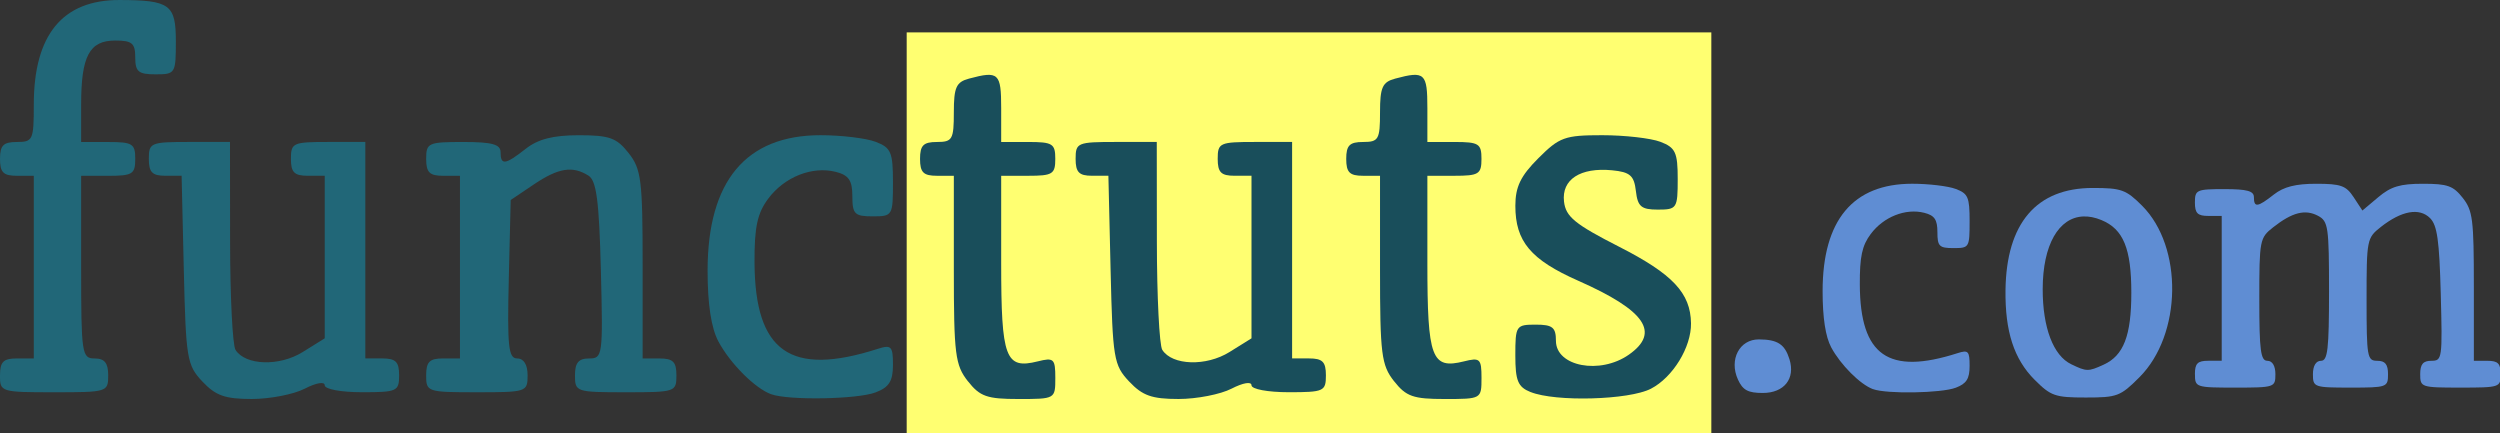 <?xml version="1.0" encoding="UTF-8" standalone="no"?>
<svg
   xmlns:dc="http://purl.org/dc/elements/1.1/"
   xmlns:cc="http://creativecommons.org/ns#"
   xmlns:rdf="http://www.w3.org/1999/02/22-rdf-syntax-ns#"
   xmlns:svg="http://www.w3.org/2000/svg"
   xmlns="http://www.w3.org/2000/svg"
   id="svg8"
   version="1.1"
   viewBox="0 0 97.779 16.953"
   height="16.953mm"
   width="97.779mm">
  <rect x="0" y="0" width="97.779" height="16.953" fill="#333333" stroke="none"/>
  <defs
     id="defs2" />
  <g
     transform="translate(-21.734,-127.236)"
     id="layer1">
    <rect
       y="128.503"
       x="57.196"
       height="15.685"
       width="31.471"
       id="rect918"
       style="fill:#ffff71;fill-opacity:1;stroke:none;stroke-width:0.523" />
    <g
       style="fill:#194e5b;fill-opacity:1"
       id="g891">
      <path
         style="fill:#194e5b;fill-opacity:1;stroke-width:0.265"
         d="m 59.588,142.145 c -0.495,-0.629 -0.548,-1.055 -0.548,-4.366 v -3.668 h -0.661 c -0.529,0 -0.661,-0.132 -0.661,-0.661 0,-0.529 0.132,-0.661 0.661,-0.661 0.605,0 0.661,-0.099 0.661,-1.16 0,-0.979 0.093,-1.185 0.595,-1.319 1.158,-0.31 1.257,-0.219 1.257,1.156 v 1.323 h 1.058 c 0.953,0 1.058,0.066 1.058,0.661 0,0.595 -0.106,0.661 -1.058,0.661 h -1.058 v 3.407 c 0,3.73 0.163,4.169 1.43,3.852 0.629,-0.158 0.687,-0.103 0.687,0.65 0,0.819 -0.006,0.822 -1.436,0.822 -1.236,0 -1.512,-0.097 -1.984,-0.697 z"
         id="path874" />
      <path
         style="fill:#194e5b;fill-opacity:1;stroke-width:0.265"
         d="m 65.899,142.16 c -0.605,-0.643 -0.646,-0.89 -0.728,-4.366 l -0.086,-3.684 H 64.444 c -0.508,0 -0.641,-0.138 -0.641,-0.661 0,-0.632 0.071,-0.661 1.587,-0.661 h 1.587 l 0.004,3.903 c 0.002,2.146 0.097,4.05 0.212,4.229 0.388,0.611 1.714,0.654 2.629,0.084 l 0.86,-0.536 v -3.179 -3.179 h -0.661 c -0.529,0 -0.661,-0.132 -0.661,-0.661 0,-0.625 0.079,-0.661 1.455,-0.661 h 1.455 v 4.233 4.233 h 0.661 c 0.529,0 0.661,0.132 0.661,0.661 0,0.625 -0.079,0.661 -1.455,0.661 -0.818,0 -1.455,-0.119 -1.455,-0.271 0,-0.156 -0.333,-0.099 -0.781,0.132 -0.429,0.222 -1.361,0.404 -2.071,0.404 -1.044,0 -1.412,-0.13 -1.931,-0.682 z"
         id="path872" />
      <path
         style="fill:#194e5b;fill-opacity:1;stroke-width:0.265"
         d="m 76.257,142.145 c -0.495,-0.629 -0.548,-1.055 -0.548,-4.366 v -3.668 h -0.661 c -0.529,0 -0.661,-0.132 -0.661,-0.661 0,-0.529 0.132,-0.661 0.661,-0.661 0.605,0 0.661,-0.099 0.661,-1.16 0,-0.979 0.093,-1.185 0.595,-1.319 1.158,-0.31 1.257,-0.219 1.257,1.156 v 1.323 h 1.058 c 0.953,0 1.058,0.066 1.058,0.661 0,0.595 -0.106,0.661 -1.058,0.661 h -1.058 v 3.407 c 0,3.73 0.163,4.169 1.43,3.852 0.629,-0.158 0.687,-0.103 0.687,0.65 0,0.819 -0.006,0.822 -1.436,0.822 -1.236,0 -1.512,-0.097 -1.984,-0.697 z"
         id="path870" />
      <path
         style="fill:#194e5b;fill-opacity:1;stroke-width:0.265"
         d="m 81.596,142.57 c -0.495,-0.199 -0.595,-0.442 -0.595,-1.438 0,-1.156 0.029,-1.199 0.794,-1.199 0.661,0 0.794,0.106 0.794,0.633 0,1.004 1.725,1.332 2.852,0.542 1.239,-0.868 0.65,-1.728 -1.982,-2.893 -1.858,-0.822 -2.457,-1.537 -2.457,-2.93 0,-0.741 0.206,-1.168 0.9,-1.861 0.824,-0.824 1.033,-0.9 2.496,-0.9 0.878,0 1.902,0.116 2.275,0.258 0.591,0.225 0.679,0.414 0.679,1.455 0,1.148 -0.032,1.197 -0.776,1.197 -0.65,0 -0.79,-0.118 -0.86,-0.728 -0.07,-0.604 -0.228,-0.742 -0.931,-0.81 -1.242,-0.12 -1.98,0.36 -1.88,1.224 0.068,0.592 0.427,0.886 2.158,1.768 2.095,1.068 2.791,1.809 2.809,2.99 0.014,0.936 -0.709,2.117 -1.569,2.562 -0.855,0.442 -3.729,0.521 -4.705,0.129 z"
         id="path868" />
    </g>
    <g
       style="fill:#216778"
       id="g897">
      <path
         style="fill:#216778;stroke-width:0.265"
         d="m 29.651,142.16 c -0.605,-0.643 -0.646,-0.89 -0.728,-4.366 l -0.086,-3.684 h -0.641 c -0.508,0 -0.641,-0.138 -0.641,-0.661 0,-0.632 0.071,-0.661 1.587,-0.661 h 1.587 l 0.004,3.903 c 0.002,2.146 0.097,4.05 0.212,4.229 0.388,0.611 1.714,0.654 2.629,0.084 l 0.86,-0.536 v -3.179 -3.179 h -0.661 c -0.529,0 -0.661,-0.132 -0.661,-0.661 0,-0.625 0.079,-0.661 1.455,-0.661 h 1.455 v 4.233 4.233 h 0.661 c 0.529,0 0.661,0.132 0.661,0.661 0,0.625 -0.079,0.661 -1.455,0.661 -0.818,0 -1.455,-0.119 -1.455,-0.271 0,-0.156 -0.333,-0.099 -0.781,0.132 -0.429,0.222 -1.361,0.404 -2.071,0.404 -1.044,0 -1.412,-0.13 -1.931,-0.682 z"
         id="path878" />
      <path
         style="fill:#216778;stroke-width:0.265"
         d="m 51.896,142.656 c -0.632,-0.231 -1.601,-1.2 -2.063,-2.062 -0.282,-0.527 -0.425,-1.461 -0.424,-2.778 0.002,-3.499 1.498,-5.292 4.419,-5.292 0.81,0 1.778,0.116 2.152,0.258 0.604,0.23 0.679,0.404 0.679,1.587 0,1.301 -0.017,1.329 -0.794,1.329 -0.704,0 -0.794,-0.089 -0.794,-0.789 0,-0.617 -0.142,-0.824 -0.65,-0.952 -0.923,-0.232 -2.006,0.198 -2.641,1.049 -0.426,0.571 -0.543,1.116 -0.536,2.497 0.018,3.5 1.405,4.472 4.82,3.377 0.53,-0.17 0.595,-0.101 0.595,0.627 0,0.635 -0.152,0.876 -0.679,1.076 -0.714,0.272 -3.407,0.318 -4.084,0.071 z"
         id="path876" />
      <path
         style="fill:#216778;stroke-width:0.265"
         d="m 21.734,141.916 c 0,-0.529 0.132,-0.661 0.661,-0.661 h 0.661 v -3.572 -3.572 h -0.661 c -0.529,0 -0.661,-0.132 -0.661,-0.661 0,-0.529 0.132,-0.661 0.661,-0.661 0.626,0 0.661,-0.079 0.661,-1.464 0,-2.729 1.124,-4.097 3.36,-4.089 1.965,0.007 2.196,0.177 2.196,1.615 0,1.259 -0.02,1.292 -0.794,1.292 -0.67,0 -0.794,-0.103 -0.794,-0.661 0,-0.557 -0.124,-0.661 -0.784,-0.661 -1.009,0 -1.332,0.606 -1.332,2.496 v 1.473 h 1.058 c 0.953,0 1.058,0.066 1.058,0.661 0,0.595 -0.106,0.661 -1.058,0.661 h -1.058 v 3.572 c 0,3.395 0.026,3.572 0.529,3.572 0.388,0 0.529,0.176 0.529,0.661 0,0.65 -0.035,0.661 -2.117,0.661 -2.081,0 -2.117,-0.011 -2.117,-0.661 z"
         id="path858" />
      <path
         style="fill:#216778;stroke-width:0.265"
         d="m 38.402,141.916 c 0,-0.529 0.132,-0.661 0.661,-0.661 h 0.661 v -3.572 -3.572 h -0.661 c -0.529,0 -0.661,-0.132 -0.661,-0.661 0,-0.625 0.079,-0.661 1.455,-0.661 1.117,0 1.455,0.092 1.455,0.397 0,0.525 0.181,0.501 0.986,-0.132 0.48,-0.378 1.073,-0.529 2.073,-0.529 1.198,0 1.48,0.101 1.949,0.697 0.495,0.629 0.548,1.055 0.548,4.366 v 3.668 h 0.661 c 0.529,0 0.661,0.132 0.661,0.661 0,0.647 -0.044,0.661 -1.984,0.661 -1.94,0 -1.984,-0.015 -1.984,-0.661 0,-0.493 0.14,-0.661 0.55,-0.661 0.534,0 0.548,-0.104 0.463,-3.45 -0.068,-2.71 -0.172,-3.503 -0.484,-3.7 -0.625,-0.394 -1.175,-0.305 -2.144,0.347 l -0.899,0.605 -0.075,3.099 c -0.063,2.639 -0.014,3.099 0.331,3.099 0.256,0 0.405,0.244 0.405,0.661 0,0.647 -0.044,0.661 -1.984,0.661 -1.94,0 -1.984,-0.015 -1.984,-0.661 z"
         id="path856" />
    </g>
    <g
       style="fill:#5f8dd3"
       transform="matrix(0.793,0,0,0.793,18.589,29.331)"
       id="g885">
      <path
         style="fill:#5f8dd3;stroke-width:0.265"
         d="m 89.683,142.181 c -0.448,-0.984 0.075,-1.986 1.035,-1.98 0.919,0.005 1.274,0.236 1.506,0.978 0.299,0.958 -0.26,1.664 -1.317,1.664 -0.727,0 -0.986,-0.14 -1.224,-0.661 z"
         id="path866" />
      <path
         style="fill:#5f8dd3;stroke-width:0.265"
         d="m 96.346,142.656 c -0.632,-0.231 -1.601,-1.2 -2.063,-2.062 -0.282,-0.527 -0.425,-1.461 -0.424,-2.778 0.002,-3.499 1.498,-5.292 4.419,-5.292 0.81,0 1.778,0.116 2.152,0.258 0.604,0.23 0.679,0.404 0.679,1.587 0,1.301 -0.017,1.329 -0.794,1.329 -0.704,0 -0.794,-0.089 -0.794,-0.789 0,-0.617 -0.142,-0.824 -0.65,-0.952 -0.923,-0.232 -2.006,0.198 -2.641,1.049 -0.426,0.571 -0.543,1.116 -0.536,2.497 0.018,3.5 1.405,4.472 4.82,3.377 0.53,-0.17 0.595,-0.101 0.595,0.627 0,0.635 -0.152,0.876 -0.679,1.076 -0.714,0.272 -3.407,0.318 -4.084,0.071 z"
         id="path864" />
      <path
         style="fill:#5f8dd3;stroke-width:1"
         d="m 404.465,500.877 c -10.48,0 -16.081,6.553 -16.24,19 -0.099,7.695 1.578,12.859 5.422,16.703 3.022,3.022 3.814,3.297 9.514,3.297 5.858,0 6.436,-0.219 9.99,-3.773 7.917,-7.917 8.169,-24.251 0.49,-31.93 -2.981,-2.981 -3.861,-3.297 -9.176,-3.297 z m -1.77,5.303 c 1.052,-0.043 2.185,0.174 3.387,0.672 4.079,1.689 5.561,5.293 5.561,13.525 0,7.985 -1.426,11.689 -5.156,13.389 -2.869,1.307 -3.165,1.304 -6.041,-0.086 -3.33,-1.609 -5.303,-6.804 -5.299,-13.953 0.005,-8.291 2.992,-13.361 7.549,-13.547 z"
         transform="scale(0.265)"
         id="path862" />
      <path
         style="fill:#5f8dd3;stroke-width:0.265"
         d="m 112.221,141.916 c 0,-0.529 0.132,-0.661 0.661,-0.661 h 0.661 v -3.572 -3.572 h -0.661 c -0.529,0 -0.661,-0.132 -0.661,-0.661 0,-0.625 0.079,-0.661 1.455,-0.661 1.117,0 1.455,0.092 1.455,0.397 0,0.525 0.181,0.501 0.986,-0.132 0.482,-0.379 1.073,-0.529 2.086,-0.529 1.215,0 1.474,0.093 1.846,0.66 l 0.433,0.66 0.785,-0.66 c 0.622,-0.524 1.077,-0.66 2.2,-0.66 1.214,0 1.494,0.099 1.964,0.697 0.495,0.629 0.548,1.055 0.548,4.366 v 3.668 h 0.661 c 0.529,0 0.661,0.132 0.661,0.661 0,0.647 -0.044,0.661 -1.984,0.661 -1.94,0 -1.984,-0.015 -1.984,-0.661 0,-0.494 0.14,-0.661 0.551,-0.661 0.533,0 0.548,-0.105 0.463,-3.299 -0.07,-2.643 -0.175,-3.386 -0.528,-3.738 -0.526,-0.525 -1.405,-0.368 -2.427,0.436 -0.689,0.542 -0.704,0.618 -0.704,3.578 0,2.847 0.031,3.023 0.529,3.023 0.388,0 0.529,0.176 0.529,0.661 0,0.643 -0.053,0.661 -1.852,0.661 -1.799,0 -1.852,-0.019 -1.852,-0.661 0,-0.412 0.15,-0.661 0.397,-0.661 0.332,0 0.397,-0.558 0.397,-3.43 0,-3.181 -0.039,-3.451 -0.539,-3.719 -0.634,-0.339 -1.275,-0.176 -2.217,0.565 -0.663,0.522 -0.683,0.625 -0.683,3.561 0,2.511 0.067,3.023 0.397,3.023 0.247,0 0.397,0.25 0.397,0.661 0,0.647 -0.044,0.661 -1.984,0.661 -1.94,0 -1.984,-0.015 -1.984,-0.661 z"
         id="path826" />
    </g>
  </g>
</svg>
